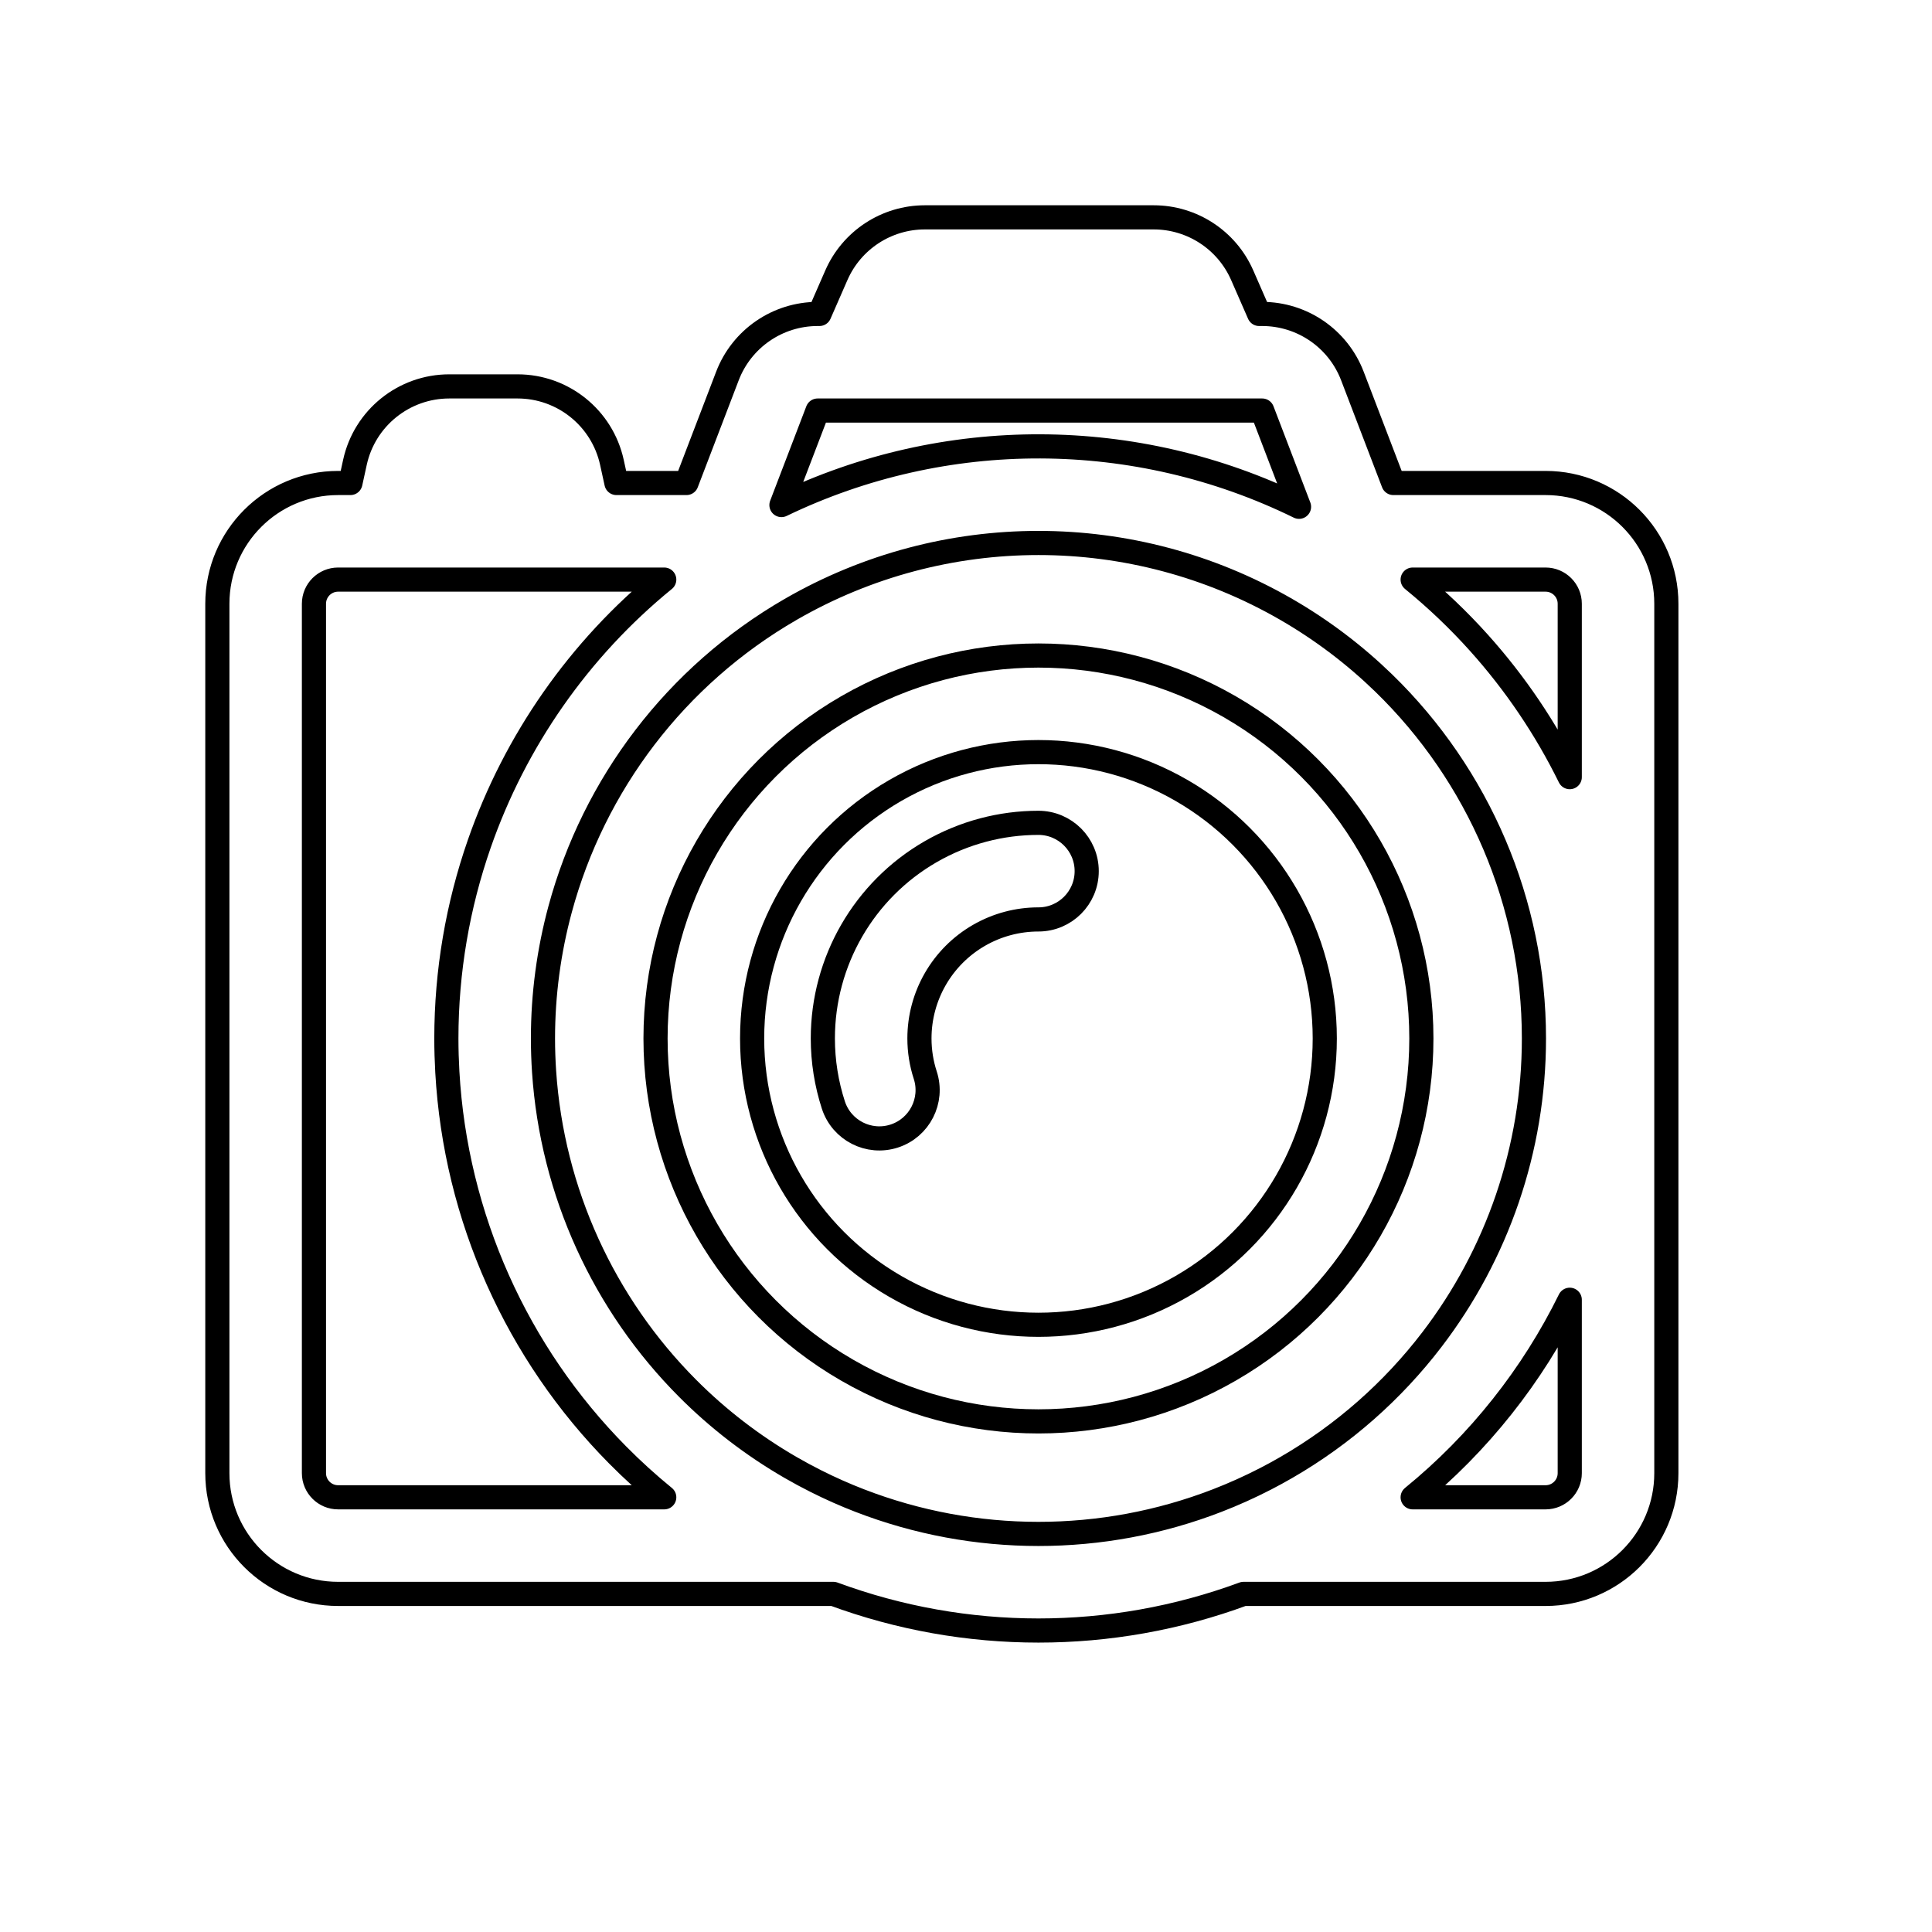 <svg viewBox="0 0 80 80" fill="none">
  <path d="M42.998 34.072C41.457 34.072 39.916 34.471 38.535 35.268C35.773 36.862 34.072 39.809 34.072 42.999C34.072 43.949 34.223 44.878 34.508 45.757C34.85 46.807 35.978 47.382 37.029 47.041C38.079 46.7 38.654 45.571 38.313 44.521C38.155 44.036 38.072 43.524 38.072 42.999C38.072 41.239 39.011 39.612 40.535 38.732C41.297 38.292 42.147 38.072 42.998 38.072C44.103 38.072 44.998 37.176 44.998 36.072C44.998 34.967 44.102 34.072 42.998 34.072Z" stroke="currentColor" stroke-linecap="round" stroke-linejoin="round" />
  <path fill-rule="evenodd" clip-rule="evenodd" d="M35.072 29.268C39.978 26.436 46.022 26.436 50.928 29.268C55.834 32.1 58.856 37.335 58.856 43C58.856 48.665 55.834 53.9 50.928 56.732C46.022 59.565 39.978 59.565 35.072 56.732C30.166 53.9 27.144 48.665 27.144 43C27.144 37.335 30.166 32.1 35.072 29.268ZM48.928 32.732C45.26 30.614 40.74 30.614 37.072 32.732C33.403 34.85 31.144 38.764 31.144 43C31.144 47.236 33.403 51.15 37.072 53.268C40.74 55.386 45.26 55.386 48.928 53.268C52.597 51.15 54.856 47.236 54.856 43C54.856 38.764 52.597 34.85 48.928 32.732Z" stroke="currentColor" stroke-linecap="round" stroke-linejoin="round" />
  <path fill-rule="evenodd" clip-rule="evenodd" d="M34.632 11.397C35.269 9.941 36.708 9 38.297 9H47.772C49.361 9 50.8 9.941 51.437 11.397L52.138 13H52.265C53.922 13 55.408 14.022 56 15.57L57.696 20H64C66.761 20 69 22.239 69 25V61C69 63.761 66.761 66 64 66H51.491C46.014 68.022 39.986 68.022 34.509 66H14C11.239 66 9 63.761 9 61V25C9 22.239 11.239 20 14 20H14.51L14.697 19.145C15.098 17.309 16.724 16 18.604 16H21.43C23.31 16 24.936 17.309 25.338 19.145L25.525 20H28.425L30.121 15.57C30.713 14.022 32.199 13 33.856 13H33.931L34.632 11.397ZM25.57 60.242C26.181 60.86 26.827 61.447 27.505 62H14C13.448 62 13 61.552 13 61V25C13 24.448 13.448 24 14 24H27.505C23.97 26.882 21.33 30.68 19.847 34.937C18.957 37.492 18.483 40.212 18.483 43C18.483 43.465 18.497 43.927 18.523 44.388C18.863 50.41 21.408 56.035 25.57 60.242ZM61.242 26.619C62.746 28.295 64.01 30.168 65 32.18V25C65 24.448 64.552 24 64 24H58.495C59.482 24.805 60.4 25.681 61.242 26.619ZM65 53.82C64.228 55.389 63.29 56.873 62.2 58.245C61.111 59.618 59.871 60.878 58.495 62H64C64.552 62 65 61.552 65 61V53.82ZM35.597 62.135C40.357 63.977 45.643 63.977 50.403 62.135C51.084 61.871 51.754 61.57 52.411 61.231C52.696 61.084 52.979 60.929 53.258 60.768C55.639 59.394 57.676 57.582 59.294 55.468C61.989 51.945 63.517 47.581 63.517 43C63.517 37.386 61.222 32.098 57.296 28.283C56.096 27.118 54.744 26.09 53.258 25.232C46.91 21.567 39.09 21.567 32.742 25.232C27.981 27.981 24.591 32.478 23.194 37.647C22.728 39.37 22.483 41.167 22.483 43C22.483 43.458 22.499 43.914 22.529 44.367C22.861 49.359 25.004 54.011 28.476 57.491C29.731 58.75 31.161 59.855 32.742 60.768C33.088 60.968 33.439 61.157 33.794 61.335C34.385 61.632 34.986 61.899 35.597 62.135ZM33.856 17L32.358 20.913C39.129 17.649 47.036 17.674 53.79 20.985L52.265 17H33.856Z" stroke="currentColor" stroke-linecap="round" stroke-linejoin="round" />
</svg>